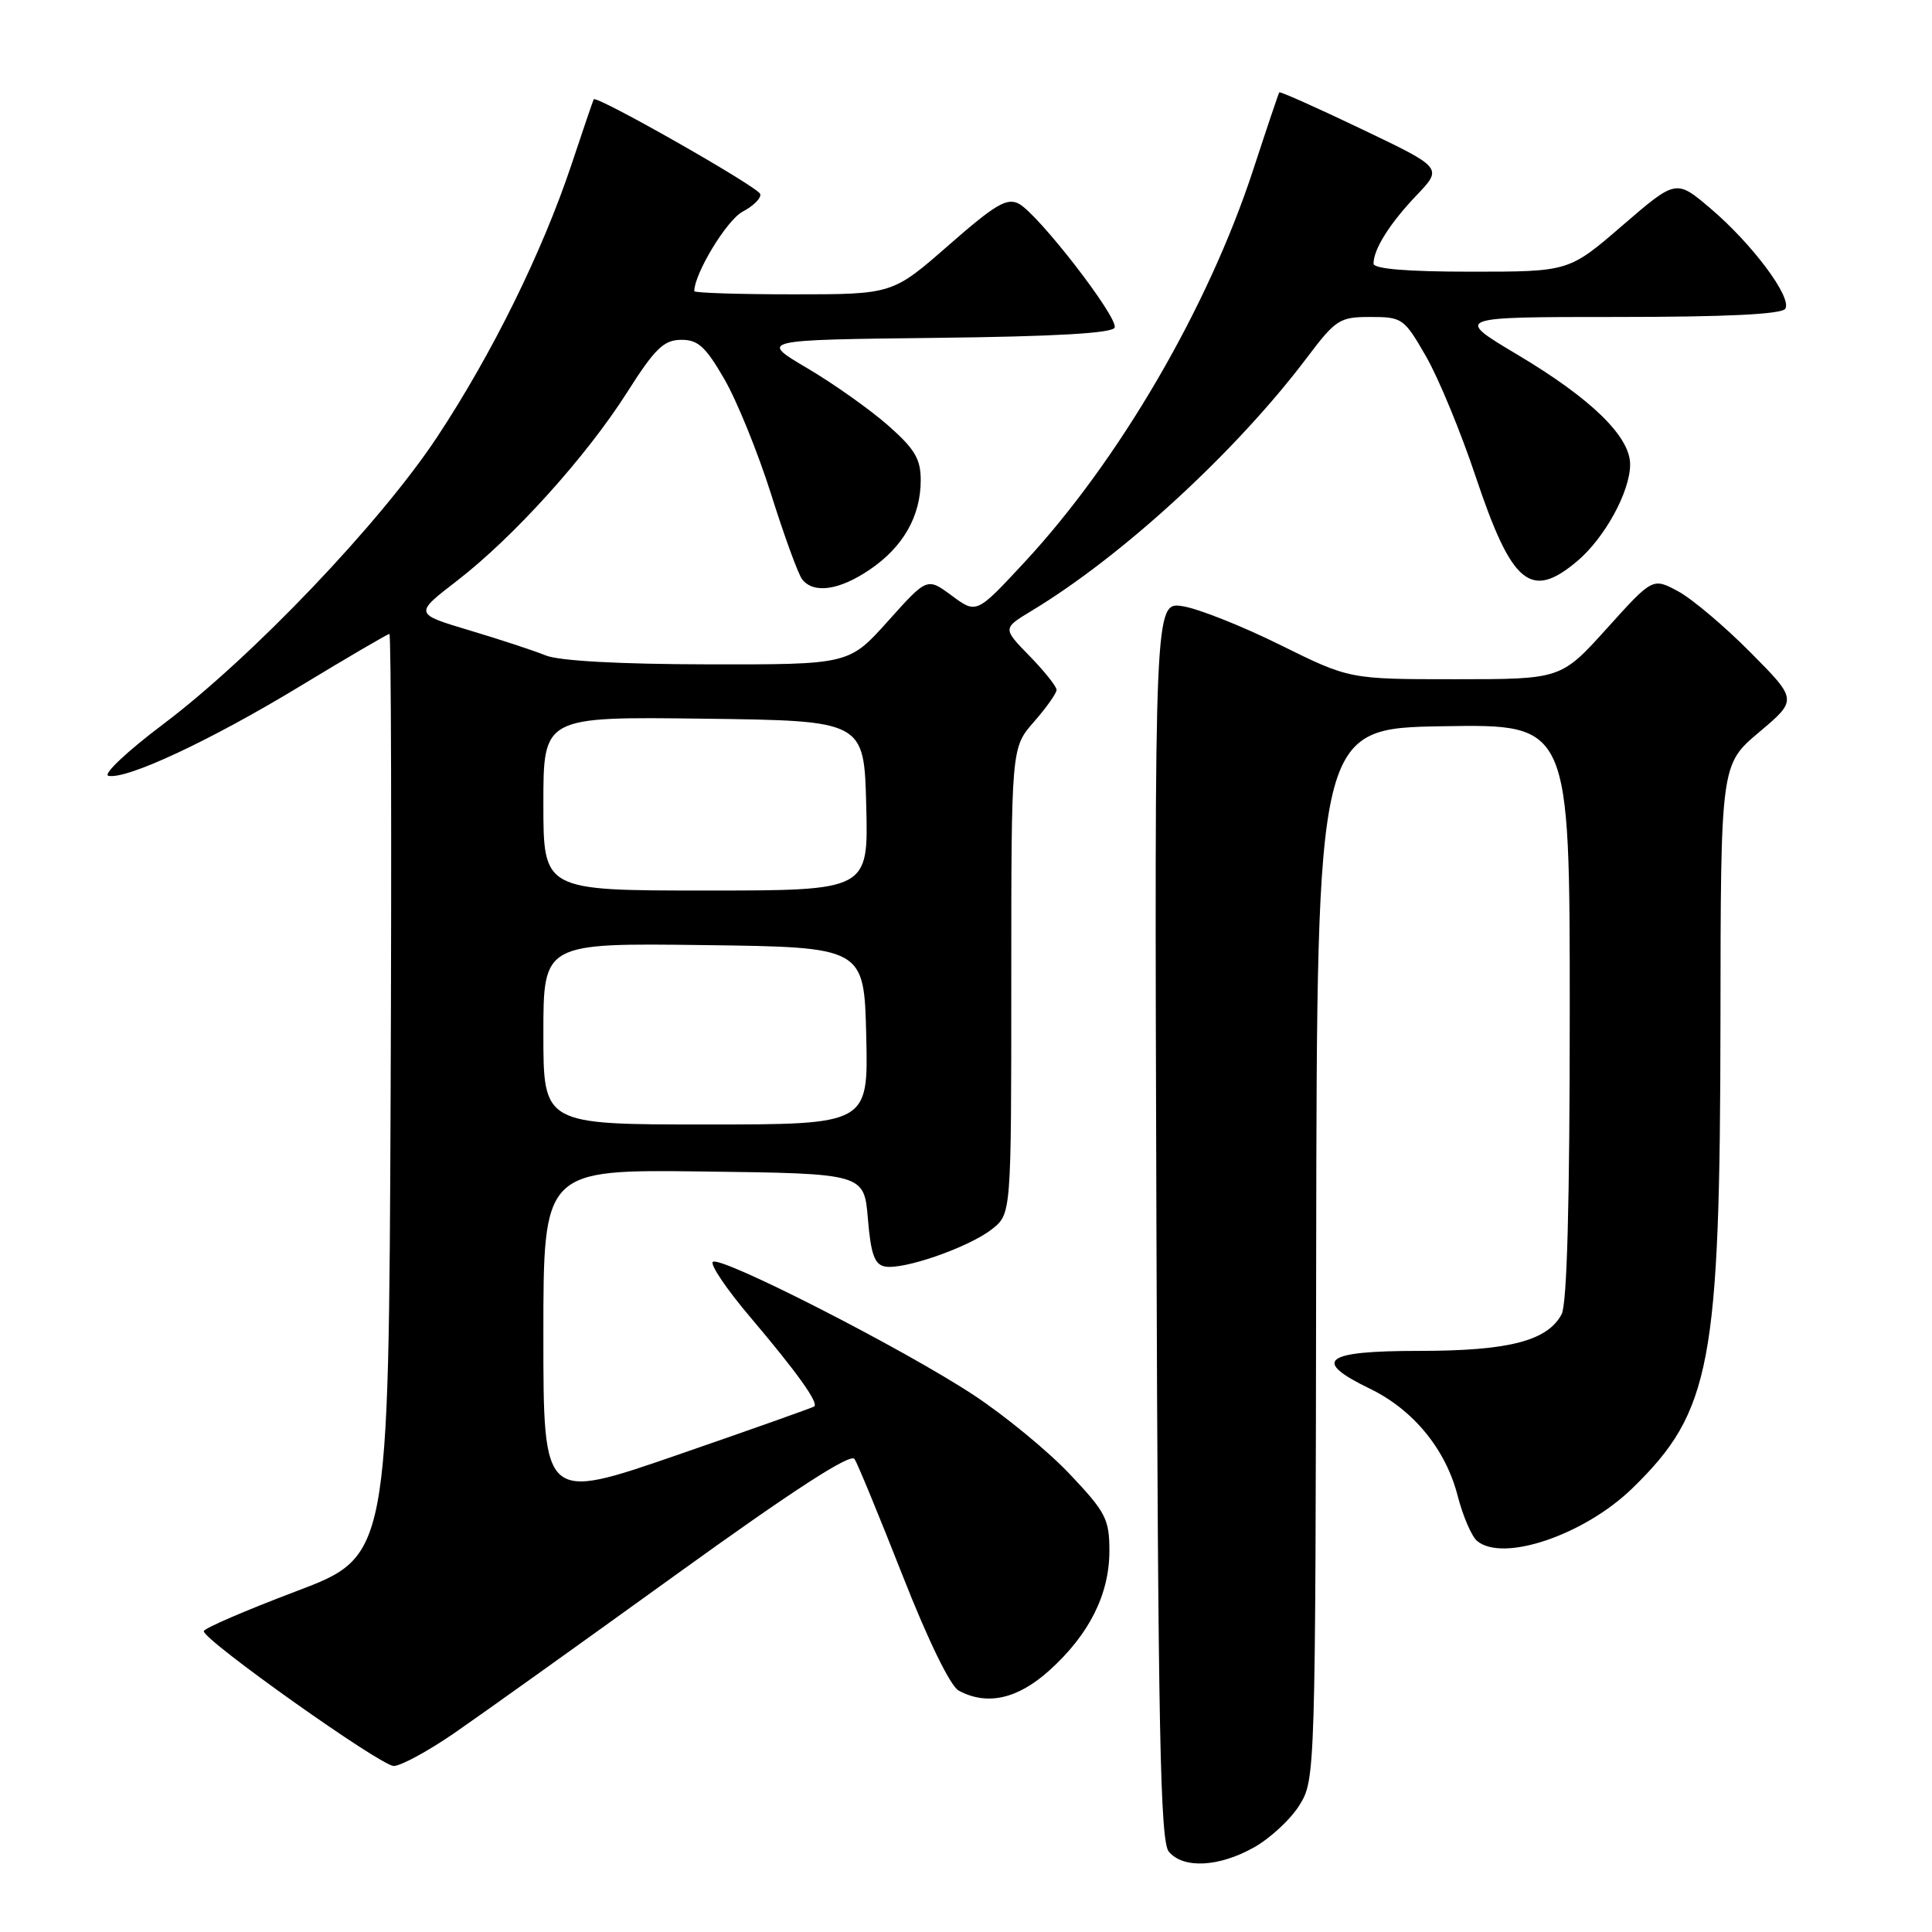 <?xml version="1.0" encoding="UTF-8" standalone="no"?>
<!DOCTYPE svg PUBLIC "-//W3C//DTD SVG 1.1//EN" "http://www.w3.org/Graphics/SVG/1.1/DTD/svg11.dtd" >
<svg xmlns="http://www.w3.org/2000/svg" xmlns:xlink="http://www.w3.org/1999/xlink" version="1.1" viewBox="0 0 256 256">
 <g >
 <path fill="currentColor"
d=" M 166.16 244.79 C 168.33 243.57 171.05 241.04 172.20 239.17 C 174.28 235.80 174.31 235.08 174.40 166.14 C 174.50 96.50 174.50 96.50 191.25 96.23 C 208.00 95.95 208.00 95.95 208.00 134.04 C 208.00 159.41 207.64 172.81 206.92 174.15 C 205.03 177.68 199.91 179.00 188.03 179.00 C 175.42 179.00 173.77 180.26 181.50 184.00 C 187.27 186.79 191.57 192.04 193.15 198.21 C 193.84 200.89 195.00 203.59 195.73 204.19 C 199.17 207.05 209.95 203.38 216.30 197.20 C 226.73 187.05 227.92 180.73 227.97 135.41 C 228.00 101.31 228.00 101.31 233.09 97.02 C 238.18 92.73 238.18 92.73 231.95 86.45 C 228.52 82.99 224.21 79.35 222.36 78.35 C 218.99 76.54 218.99 76.54 212.92 83.27 C 206.84 90.00 206.84 90.00 192.83 90.00 C 178.82 90.00 178.82 90.00 169.66 85.47 C 164.62 82.97 158.80 80.66 156.73 80.33 C 152.97 79.73 152.97 79.73 153.23 161.71 C 153.45 229.44 153.74 243.98 154.87 245.35 C 156.78 247.64 161.50 247.41 166.16 244.79 Z  M 60.19 229.65 C 63.66 227.26 76.84 217.84 89.48 208.72 C 105.07 197.47 112.71 192.52 113.23 193.32 C 113.65 193.97 116.51 200.92 119.60 208.77 C 122.97 217.35 125.93 223.43 127.04 224.02 C 130.81 226.04 134.85 225.13 139.07 221.32 C 144.34 216.56 147.00 211.25 147.00 205.48 C 147.00 201.30 146.52 200.37 141.76 195.34 C 138.88 192.29 133.14 187.57 129.01 184.85 C 119.71 178.72 95.37 166.30 94.45 167.21 C 94.08 167.58 96.33 170.90 99.45 174.57 C 105.56 181.78 108.50 185.88 107.89 186.36 C 107.67 186.53 99.51 189.42 89.75 192.79 C 72.00 198.92 72.00 198.92 72.00 176.94 C 72.00 154.96 72.00 154.96 93.25 155.23 C 114.50 155.50 114.50 155.50 115.00 161.49 C 115.39 166.18 115.88 167.56 117.26 167.82 C 119.74 168.29 128.39 165.27 131.44 162.87 C 134.00 160.85 134.00 160.85 134.00 129.96 C 134.00 99.07 134.00 99.07 137.00 95.65 C 138.65 93.77 140.00 91.86 140.00 91.41 C 140.00 90.96 138.39 88.94 136.42 86.92 C 132.85 83.26 132.85 83.26 136.67 80.95 C 148.69 73.71 163.75 59.86 173.10 47.49 C 177.01 42.31 177.49 42.00 181.60 42.00 C 185.81 42.00 186.06 42.18 188.97 47.25 C 190.63 50.14 193.58 57.29 195.53 63.14 C 200.32 77.45 202.82 79.55 208.97 74.37 C 212.63 71.29 216.00 65.14 216.00 61.53 C 216.00 57.84 210.83 52.81 201.09 47.01 C 192.68 42.00 192.68 42.00 214.28 42.00 C 228.78 42.00 236.10 41.64 236.56 40.91 C 237.48 39.42 232.19 32.33 226.65 27.62 C 222.09 23.75 222.09 23.75 214.99 29.87 C 207.89 36.00 207.89 36.00 194.94 36.00 C 186.45 36.00 182.00 35.63 182.00 34.93 C 182.00 33.02 184.17 29.57 187.71 25.87 C 191.17 22.24 191.17 22.24 180.43 17.11 C 174.52 14.28 169.61 12.09 169.51 12.24 C 169.41 12.38 167.86 16.98 166.07 22.45 C 160.09 40.75 148.28 61.01 135.74 74.51 C 129.39 81.35 129.39 81.35 126.12 78.93 C 122.85 76.51 122.85 76.51 117.68 82.28 C 112.50 88.06 112.50 88.06 93.82 88.03 C 82.10 88.01 74.08 87.57 72.32 86.85 C 70.77 86.22 66.21 84.72 62.19 83.52 C 54.88 81.33 54.88 81.33 60.54 76.97 C 68.07 71.16 77.68 60.51 83.10 51.98 C 86.77 46.20 87.95 45.05 90.23 45.03 C 92.48 45.00 93.49 45.92 95.99 50.25 C 97.66 53.14 100.44 60.00 102.18 65.50 C 103.91 71.00 105.76 76.06 106.28 76.75 C 107.79 78.71 111.20 78.23 115.26 75.47 C 119.68 72.47 122.00 68.39 122.00 63.63 C 122.00 60.80 121.21 59.48 117.63 56.33 C 115.23 54.23 110.42 50.82 106.94 48.77 C 100.61 45.04 100.61 45.04 123.97 44.77 C 139.90 44.59 147.45 44.15 147.70 43.40 C 148.16 42.03 137.60 28.39 135.01 27.00 C 133.43 26.16 131.89 27.07 125.69 32.50 C 118.26 39.00 118.26 39.00 105.13 39.00 C 97.91 39.00 92.00 38.81 92.00 38.58 C 92.00 36.25 96.29 29.18 98.38 28.06 C 99.85 27.28 100.91 26.22 100.73 25.70 C 100.41 24.74 78.98 12.56 78.67 13.16 C 78.57 13.35 77.24 17.24 75.72 21.82 C 71.82 33.48 65.21 46.88 57.92 57.91 C 50.40 69.28 33.41 87.09 21.57 96.00 C 16.81 99.58 13.58 102.64 14.37 102.80 C 16.79 103.32 27.92 98.11 39.82 90.89 C 46.07 87.10 51.37 84.00 51.60 84.00 C 51.83 84.00 51.90 111.50 51.76 145.11 C 51.50 206.21 51.50 206.21 39.25 210.85 C 32.51 213.40 27.00 215.78 27.00 216.14 C 27.00 217.36 50.46 234.00 52.17 234.00 C 53.11 234.00 56.71 232.04 60.19 229.65 Z  M 72.00 136.98 C 72.00 124.96 72.00 124.96 93.25 125.23 C 114.50 125.50 114.50 125.50 114.78 137.25 C 115.06 149.00 115.06 149.00 93.53 149.00 C 72.00 149.00 72.00 149.00 72.00 136.98 Z  M 72.00 106.48 C 72.00 94.96 72.00 94.96 93.25 95.23 C 114.50 95.50 114.50 95.50 114.78 106.75 C 115.07 118.00 115.07 118.00 93.53 118.00 C 72.00 118.00 72.00 118.00 72.00 106.48 Z "/>
</g>
</svg>
